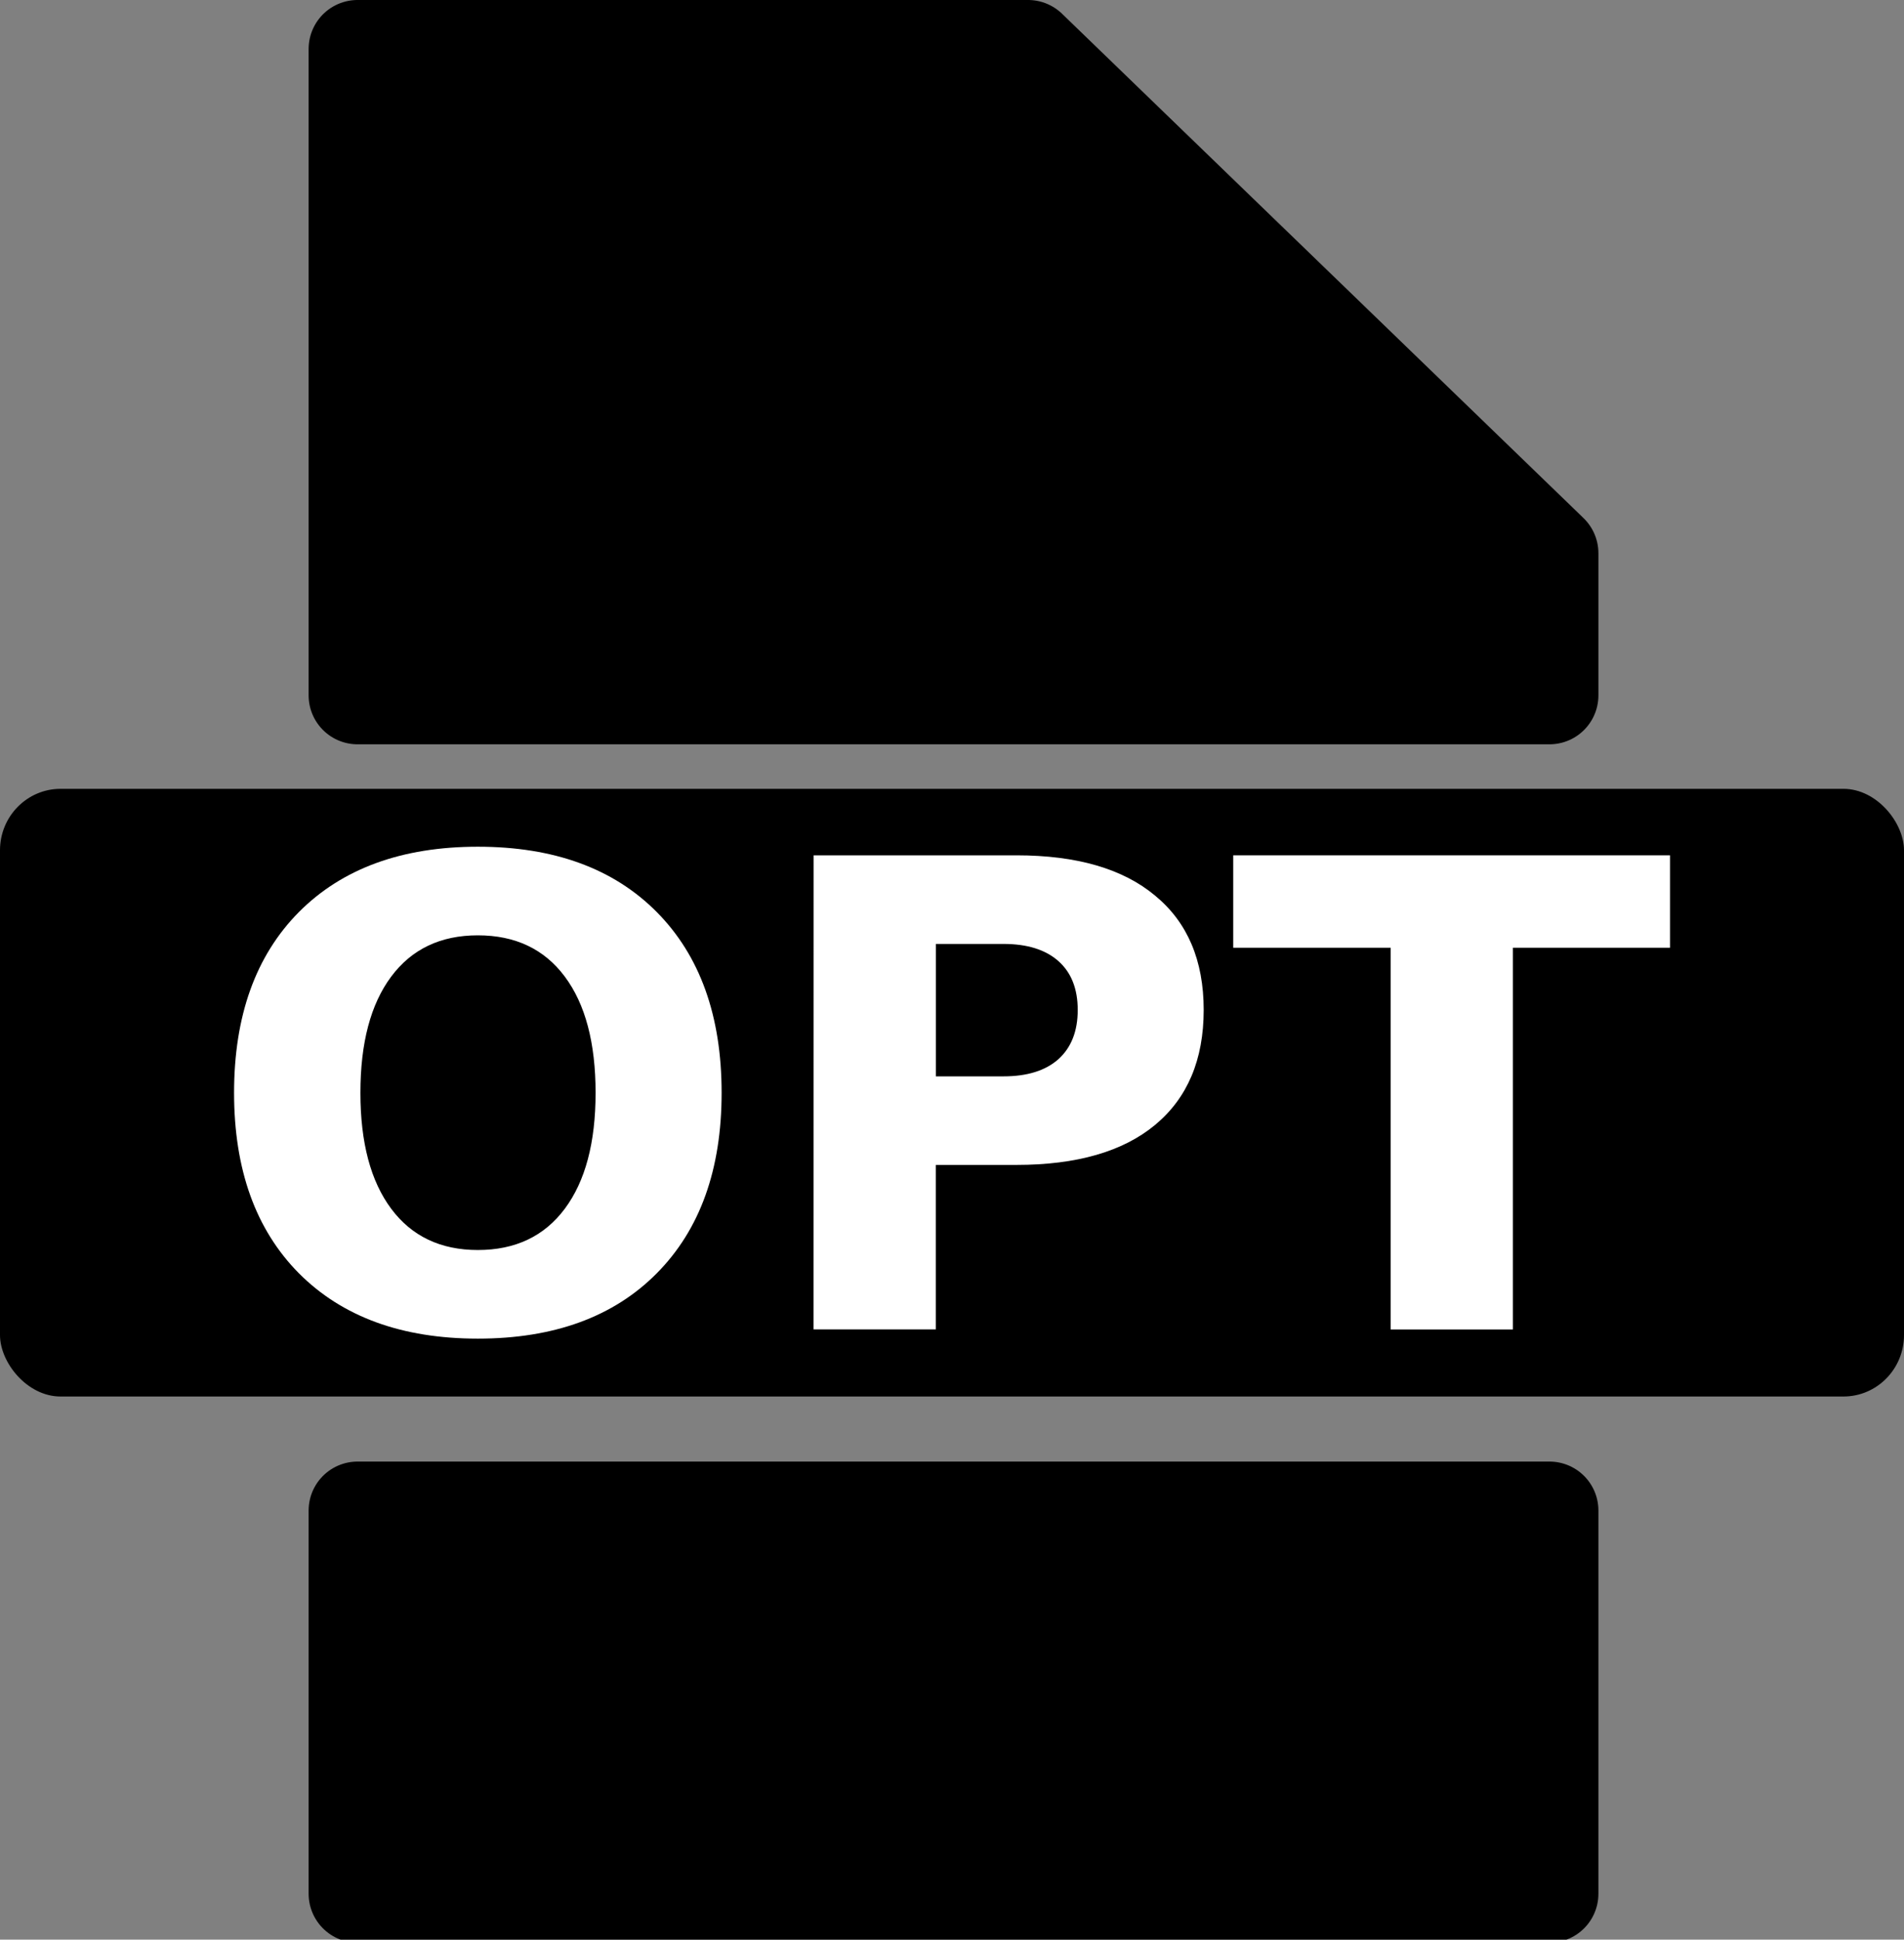 <?xml version="1.0" encoding="UTF-8" standalone="no"?>
<!-- Created with Inkscape (http://www.inkscape.org/) -->

<svg
   xmlns:dc="http://purl.org/dc/elements/1.1/"
   xmlns:cc="http://creativecommons.org/ns#"
   xmlns:rdf="http://www.w3.org/1999/02/22-rdf-syntax-ns#"
   xmlns:svg="http://www.w3.org/2000/svg"
   xmlns="http://www.w3.org/2000/svg"
   xmlns:sodipodi="http://sodipodi.sourceforge.net/DTD/sodipodi-0.dtd"
   xmlns:inkscape="http://www.inkscape.org/namespaces/inkscape"
   width="31mm"
   height="31.565mm"
   viewBox="0 0 31 31.565"
   version="1.1"
   id="svg8"
   inkscape:version="0.92.4 (5da689c313, 2019-01-14)"
   sodipodi:docname="icon.svg"
   inkscape:export-filename="C:\Users\Christian\Documents\Dev\Godot\OPT\icon.png"
   inkscape:export-xdpi="1465"
   inkscape:export-ydpi="1465">
  <rect x="0" y="0" width="31" height="31.565" fill="#808080" stroke="none"/>
  <defs
     id="defs2">
    <marker
       inkscape:stockid="Arrow1Lstart"
       orient="auto"
       refY="0"
       refX="0"
       id="Arrow1Lstart"
       style="overflow:visible"
       inkscape:isstock="true">
      <path
         id="path908"
         d="M 0,0 5,-5 -12.5,0 5,5 Z"
         style="fill:#000000;fill-opacity:1;fill-rule:evenodd;stroke:#000000;stroke-width:1pt;stroke-opacity:1"
         transform="matrix(0.8,0,0,0.8,10,0)"
         inkscape:connector-curvature="0" />
    </marker>
  </defs>
  <sodipodi:namedview
     id="base"
     pagecolor="#ffffff"
     bordercolor="#666666"
     borderopacity="1.0"
     inkscape:pageopacity="0.0"
     inkscape:pageshadow="2"
     inkscape:zoom="3.959798"
     inkscape:cx="26.832888"
     inkscape:cy="46.455355"
     inkscape:document-units="mm"
     inkscape:current-layer="layer1"
     showgrid="false"
     inkscape:window-width="1920"
     inkscape:window-height="1017"
     inkscape:window-x="-8"
     inkscape:window-y="-8"
     inkscape:window-maximized="1" />
  <g
     inkscape:label="Layer 1"
     inkscape:groupmode="layer"
     id="layer1"
     transform="translate(-89.5,-132.718)">
    <path
       style="fill:#000000;fill-opacity:1;stroke:#000000;stroke-width:6.013;stroke-linecap:round;stroke-linejoin:round;stroke-miterlimit:25.6;stroke-dasharray:none;stroke-dashoffset:0;stroke-opacity:1"
       d="M 24.021,3.006 V 42.701 H 97.252 V 33.975 L 65.215,3.006 Z m 0,89.754 V 116.293 H 97.252 V 92.76 Z"
       transform="matrix(0.265,0,0,0.265,88.956,132.718)"
       id="path875"
       inkscape:connector-curvature="0" />
    <rect
       style="fill:#000000;fill-opacity:1;stroke:none;stroke-width:0.649;stroke-linecap:round;stroke-linejoin:round;stroke-miterlimit:25.6;stroke-dasharray:none;stroke-dashoffset:427.465;stroke-opacity:1;paint-order:normal"
       id="rect879"
       width="31"
       height="9.889"
       x="89.5"
       y="145.555"
       rx="0.986"
       ry="1" />
    <g
       aria-label="OPT"
       style="font-style:normal;font-weight:normal;font-size:10.583px;line-height:1.25;font-family:sans-serif;letter-spacing:0px;word-spacing:0px;fill:#000000;fill-opacity:1;stroke:none;stroke-width:0.265"
       id="text891">
      <path
         d="m 97.28,147.939 q -0.91,0 -1.411,0.672 -0.501,0.672 -0.501,1.891 0,1.214 0.501,1.886 0.501,0.672 1.411,0.672 0.915,0 1.416,-0.672 0.501,-0.672 0.501,-1.886 0,-1.22 -0.501,-1.891 -0.501,-0.672 -1.416,-0.672 z m 0,-1.442 q 1.86,0 2.915,1.065 1.054,1.065 1.054,2.94 0,1.871 -1.054,2.935 -1.054,1.065 -2.915,1.065 -1.855,0 -2.915,-1.065 -1.054,-1.065 -1.054,-2.935 0,-1.876 1.054,-2.94 1.059,-1.065 2.915,-1.065 z"
         style="font-style:normal;font-variant:normal;font-weight:bold;font-stretch:normal;font-family:sans-serif;-inkscape-font-specification:'sans-serif Bold';fill:#ffffff;stroke-width:0.265"
         id="path895"
         inkscape:connector-curvature="0" />
      <path
         d="m 102.747,146.637 h 3.302 q 1.473,0 2.258,0.656 0.791,0.651 0.791,1.86 0,1.214 -0.791,1.871 -0.785,0.651 -2.258,0.651 h -1.313 v 2.677 h -1.99 z m 1.99,1.442 v 2.155 h 1.101 q 0.579,0 0.894,-0.279 0.315,-0.284 0.315,-0.801 0,-0.517 -0.315,-0.796 -0.315,-0.279 -0.894,-0.279 z"
         style="font-style:normal;font-variant:normal;font-weight:bold;font-stretch:normal;font-family:sans-serif;-inkscape-font-specification:'sans-serif Bold';fill:#ffffff;stroke-width:0.265"
         id="path897"
         inkscape:connector-curvature="0" />
      <path
         d="m 109.579,146.637 h 7.111 v 1.504 h -2.558 v 6.212 h -1.99 v -6.212 h -2.563 z"
         style="font-style:normal;font-variant:normal;font-weight:bold;font-stretch:normal;font-family:sans-serif;-inkscape-font-specification:'sans-serif Bold';fill:#ffffff;stroke-width:0.265"
         id="path899"
         inkscape:connector-curvature="0" />
    </g>
  </g>
</svg>
